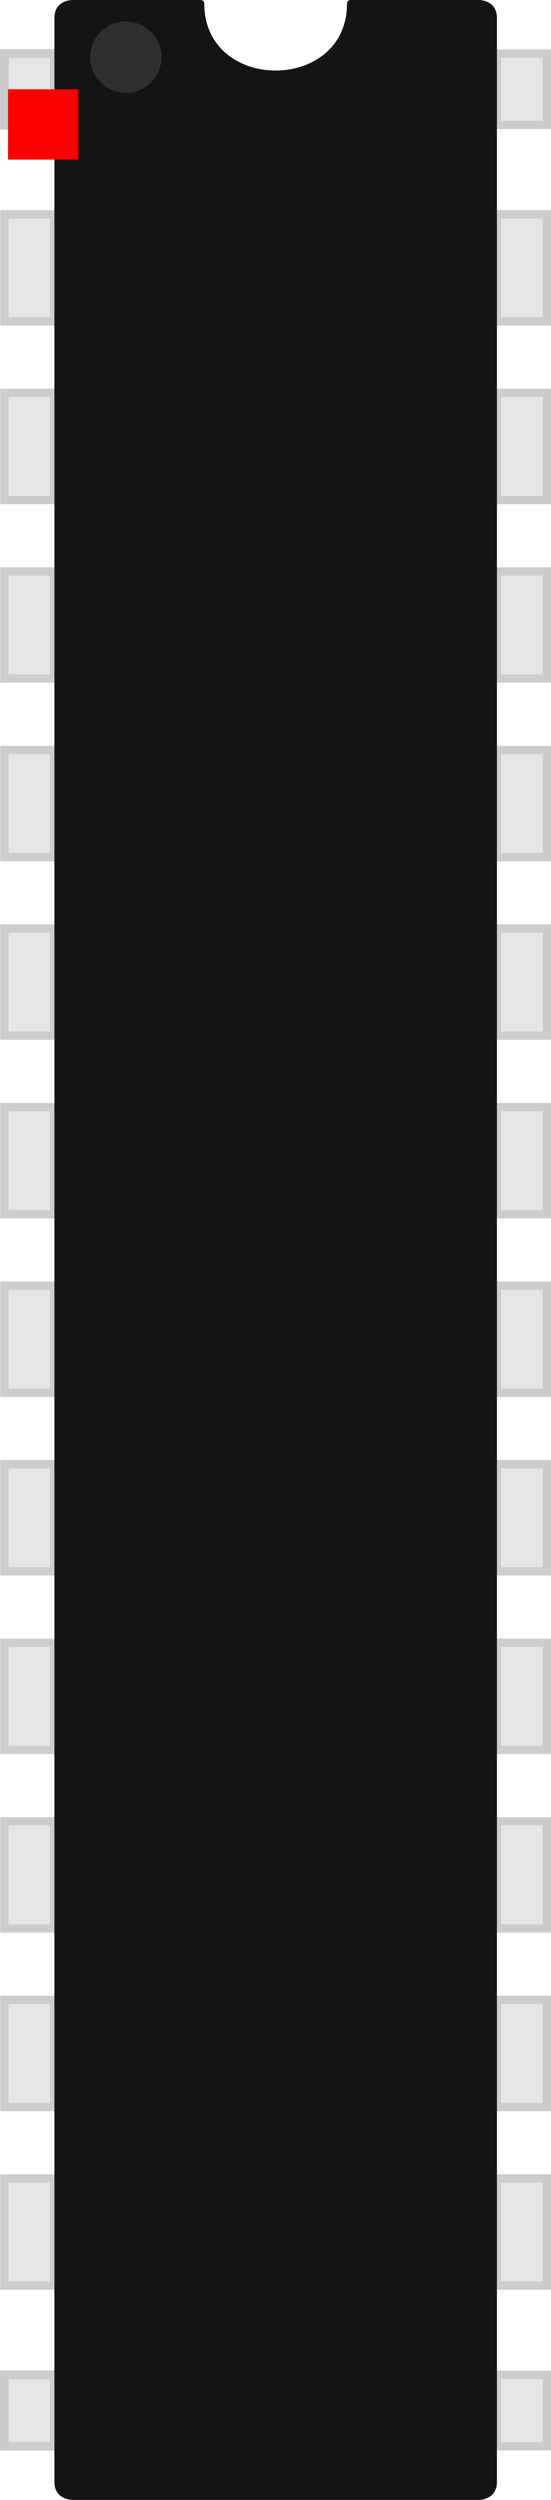 <?xml version="1.0" encoding="UTF-8" standalone="no"?>
<svg
   version="1.1"
   width="7.844mm"
   height="35.56mm"
   viewBox="-1.125 -1.575 7.844 35.56"
   id="svg276"
   sodipodi:docname="DIP-28_W7.62mm_LongPads.svg"
   inkscape:version="1.1.1 (f36105d62e, 2021-12-13, custom)"
   xmlns:inkscape="http://www.inkscape.org/namespaces/inkscape"
   xmlns:sodipodi="http://sodipodi.sourceforge.net/DTD/sodipodi-0.dtd"
   xmlns="http://www.w3.org/2000/svg"
   xmlns:svg="http://www.w3.org/2000/svg"
   xmlns:rdf="http://www.w3.org/1999/02/22-rdf-syntax-ns#"
   xmlns:cc="http://creativecommons.org/ns#"
   xmlns:dc="http://purl.org/dc/elements/1.1/">
  <defs
     id="defs280" />
  <sodipodi:namedview
     id="namedview278"
     pagecolor="#505050"
     bordercolor="#eeeeee"
     borderopacity="1"
     inkscape:pageshadow="0"
     inkscape:pageopacity="0"
     inkscape:pagecheckerboard="0"
     inkscape:document-units="in"
     showgrid="true"
     fit-margin-top="0"
     fit-margin-left="0"
     fit-margin-right="0"
     fit-margin-bottom="0"
     inkscape:zoom="16"
     inkscape:cx="7.5625"
     inkscape:cy="6.59375"
     inkscape:window-width="2560"
     inkscape:window-height="1390"
     inkscape:window-x="1920"
     inkscape:window-y="26"
     inkscape:window-maximized="1"
     inkscape:current-layer="svg276"
     inkscape:snap-object-midpoints="true"
     inkscape:snap-grids="true" />
  <title
     id="title2">Picture generated by PcbDraw </title>
  <desc
     id="desc4">Picture generated by PcbDraw</desc>
  <rect
     style="fill:#e6e6e6;fill-rule:evenodd;stroke:#cccccc;stroke-width:0.127;stroke-linecap:butt;stroke-linejoin:miter;stroke-miterlimit:4;stroke-dasharray:none;stroke-opacity:1;paint-order:normal"
     id="b-pin1"
     height="1.016"
     x="-1.062"
     y="-0.813"
     width="0.711" />
  <rect
     style="fill:#e6e6e6;fill-rule:evenodd;stroke:#cccccc;stroke-width:0.118;stroke-linecap:butt;stroke-linejoin:miter;stroke-miterlimit:4;stroke-dasharray:none;stroke-opacity:1"
     id="b-pin2"
     height="1.016"
     x="5.949"
     y="-0.813"
     width="0.711" />
  <rect
     style="fill:#e6e6e6;fill-rule:evenodd;stroke:#cccccc;stroke-width:0.118;stroke-linecap:butt;stroke-linejoin:miter;stroke-miterlimit:4;stroke-dasharray:none;stroke-opacity:1"
     id="m-pin2"
     height="1.524"
     x="5.949"
     y="1.473"
     width="0.711" />
  <rect
     style="fill:#e6e6e6;fill-rule:evenodd;stroke:#cccccc;stroke-width:0.118;stroke-linecap:butt;stroke-linejoin:miter;stroke-miterlimit:4;stroke-dasharray:none;stroke-opacity:1"
     id="m-pin1"
     height="1.524"
     x="-1.062"
     y="1.473"
     width="0.711" />
  <rect
     style="fill:#e6e6e6;fill-rule:evenodd;stroke:#cccccc;stroke-width:0.118;stroke-linecap:butt;stroke-linejoin:miter;stroke-miterlimit:4;stroke-dasharray:none;stroke-opacity:1"
     height="1.524"
     x="-1.062"
     y="4.013"
     width="0.711"
     id="rect11" />
  <rect
     style="fill:#e6e6e6;fill-rule:evenodd;stroke:#cccccc;stroke-width:0.118;stroke-linecap:butt;stroke-linejoin:miter;stroke-miterlimit:4;stroke-dasharray:none;stroke-opacity:1"
     height="1.524"
     x="5.949"
     y="4.013"
     width="0.711"
     id="rect13" />
  <rect
     style="fill:#e6e6e6;fill-rule:evenodd;stroke:#cccccc;stroke-width:0.118;stroke-linecap:butt;stroke-linejoin:miter;stroke-miterlimit:4;stroke-dasharray:none;stroke-opacity:1"
     height="1.524"
     x="-1.062"
     y="6.553"
     width="0.711"
     id="rect15" />
  <rect
     style="fill:#e6e6e6;fill-rule:evenodd;stroke:#cccccc;stroke-width:0.118;stroke-linecap:butt;stroke-linejoin:miter;stroke-miterlimit:4;stroke-dasharray:none;stroke-opacity:1"
     height="1.524"
     x="5.949"
     y="6.553"
     width="0.711"
     id="rect17" />
  <rect
     style="fill:#e6e6e6;fill-rule:evenodd;stroke:#cccccc;stroke-width:0.118;stroke-linecap:butt;stroke-linejoin:miter;stroke-miterlimit:4;stroke-dasharray:none;stroke-opacity:1"
     height="1.524"
     x="-1.062"
     y="9.093"
     width="0.711"
     id="rect19" />
  <rect
     style="fill:#e6e6e6;fill-rule:evenodd;stroke:#cccccc;stroke-width:0.118;stroke-linecap:butt;stroke-linejoin:miter;stroke-miterlimit:4;stroke-dasharray:none;stroke-opacity:1"
     height="1.524"
     x="5.949"
     y="9.093"
     width="0.711"
     id="rect21" />
  <rect
     style="fill:#e6e6e6;fill-rule:evenodd;stroke:#cccccc;stroke-width:0.118;stroke-linecap:butt;stroke-linejoin:miter;stroke-miterlimit:4;stroke-dasharray:none;stroke-opacity:1"
     height="1.524"
     x="-1.062"
     y="11.633"
     width="0.711"
     id="rect23" />
  <rect
     style="fill:#e6e6e6;fill-rule:evenodd;stroke:#cccccc;stroke-width:0.118;stroke-linecap:butt;stroke-linejoin:miter;stroke-miterlimit:4;stroke-dasharray:none;stroke-opacity:1"
     height="1.524"
     x="5.949"
     y="11.633"
     width="0.711"
     id="rect25" />
  <rect
     style="fill:#e6e6e6;fill-rule:evenodd;stroke:#cccccc;stroke-width:0.118;stroke-linecap:butt;stroke-linejoin:miter;stroke-miterlimit:4;stroke-dasharray:none;stroke-opacity:1"
     height="1.524"
     x="-1.062"
     y="14.173"
     width="0.711"
     id="rect27" />
  <rect
     style="fill:#e6e6e6;fill-rule:evenodd;stroke:#cccccc;stroke-width:0.118;stroke-linecap:butt;stroke-linejoin:miter;stroke-miterlimit:4;stroke-dasharray:none;stroke-opacity:1"
     height="1.524"
     x="5.949"
     y="14.173"
     width="0.711"
     id="rect29" />
  <rect
     style="fill:#e6e6e6;fill-rule:evenodd;stroke:#cccccc;stroke-width:0.118;stroke-linecap:butt;stroke-linejoin:miter;stroke-miterlimit:4;stroke-dasharray:none;stroke-opacity:1"
     height="1.524"
     x="-1.062"
     y="16.713"
     width="0.711"
     id="rect31" />
  <rect
     style="fill:#e6e6e6;fill-rule:evenodd;stroke:#cccccc;stroke-width:0.118;stroke-linecap:butt;stroke-linejoin:miter;stroke-miterlimit:4;stroke-dasharray:none;stroke-opacity:1"
     height="1.524"
     x="5.949"
     y="16.713"
     width="0.711"
     id="rect33" />
  <rect
     style="fill:#e6e6e6;fill-rule:evenodd;stroke:#cccccc;stroke-width:0.118;stroke-linecap:butt;stroke-linejoin:miter;stroke-miterlimit:4;stroke-dasharray:none;stroke-opacity:1"
     height="1.524"
     x="-1.062"
     y="19.253"
     width="0.711"
     id="rect35" />
  <rect
     style="fill:#e6e6e6;fill-rule:evenodd;stroke:#cccccc;stroke-width:0.118;stroke-linecap:butt;stroke-linejoin:miter;stroke-miterlimit:4;stroke-dasharray:none;stroke-opacity:1"
     height="1.524"
     x="5.949"
     y="19.253"
     width="0.711"
     id="rect37" />
  <rect
     style="fill:#e6e6e6;fill-rule:evenodd;stroke:#cccccc;stroke-width:0.118;stroke-linecap:butt;stroke-linejoin:miter;stroke-miterlimit:4;stroke-dasharray:none;stroke-opacity:1"
     height="1.524"
     x="-1.062"
     y="21.793"
     width="0.711"
     id="rect39" />
  <rect
     style="fill:#e6e6e6;fill-rule:evenodd;stroke:#cccccc;stroke-width:0.118;stroke-linecap:butt;stroke-linejoin:miter;stroke-miterlimit:4;stroke-dasharray:none;stroke-opacity:1"
     height="1.524"
     x="5.949"
     y="21.793"
     width="0.711"
     id="rect41" />
  <rect
     style="fill:#e6e6e6;fill-rule:evenodd;stroke:#cccccc;stroke-width:0.118;stroke-linecap:butt;stroke-linejoin:miter;stroke-miterlimit:4;stroke-dasharray:none;stroke-opacity:1"
     height="1.524"
     x="-1.062"
     y="24.333"
     width="0.711"
     id="rect43" />
  <rect
     style="fill:#e6e6e6;fill-rule:evenodd;stroke:#cccccc;stroke-width:0.118;stroke-linecap:butt;stroke-linejoin:miter;stroke-miterlimit:4;stroke-dasharray:none;stroke-opacity:1"
     height="1.524"
     x="5.949"
     y="24.333"
     width="0.711"
     id="rect45" />
  <rect
     style="fill:#e6e6e6;fill-rule:evenodd;stroke:#cccccc;stroke-width:0.118;stroke-linecap:butt;stroke-linejoin:miter;stroke-miterlimit:4;stroke-dasharray:none;stroke-opacity:1"
     height="1.524"
     x="-1.062"
     y="26.873"
     width="0.711"
     id="rect47" />
  <rect
     style="fill:#e6e6e6;fill-rule:evenodd;stroke:#cccccc;stroke-width:0.118;stroke-linecap:butt;stroke-linejoin:miter;stroke-miterlimit:4;stroke-dasharray:none;stroke-opacity:1"
     height="1.524"
     x="5.949"
     y="26.873"
     width="0.711"
     id="rect49" />
  <rect
     style="fill:#e6e6e6;fill-rule:evenodd;stroke:#cccccc;stroke-width:0.118;stroke-linecap:butt;stroke-linejoin:miter;stroke-miterlimit:4;stroke-dasharray:none;stroke-opacity:1"
     height="1.524"
     x="-1.062"
     y="29.413"
     width="0.711"
     id="rect51" />
  <rect
     style="fill:#e6e6e6;fill-rule:evenodd;stroke:#cccccc;stroke-width:0.118;stroke-linecap:butt;stroke-linejoin:miter;stroke-miterlimit:4;stroke-dasharray:none;stroke-opacity:1"
     height="1.524"
     x="5.949"
     y="29.413"
     width="0.711"
     id="rect53" />
  <rect
     style="fill:#e6e6e6;fill-rule:evenodd;stroke:#cccccc;stroke-width:0.127;stroke-linecap:butt;stroke-linejoin:miter;stroke-miterlimit:4;stroke-dasharray:none;stroke-opacity:1;paint-order:normal"
     height="1.016"
     x="-1.062"
     y="32.207"
     width="0.711"
     id="rect55" />
  <rect
     style="fill:#e6e6e6;fill-rule:evenodd;stroke:#cccccc;stroke-width:0.118;stroke-linecap:butt;stroke-linejoin:miter;stroke-miterlimit:4;stroke-dasharray:none;stroke-opacity:1"
     height="1.016"
     x="5.949"
     y="32.207"
     width="0.711"
     id="rect57" />
  <path
     style="fill:#141414;fill-opacity:1;stroke:none;stroke-width:0.265px;stroke-linecap:butt;stroke-linejoin:miter;stroke-opacity:1"
     d="M -0.096,-1.575 H 1.732 c 0,0 0.051,0 0.051,0.051 0,1.27 2.032,1.27 2.032,0 0,-0.051 0.051,-0.051 0.051,-0.051 h 1.829 c 0,0 0.254,0 0.254,0.254 v 35.052 c 0,0.254 -0.254,0.254 -0.254,0.254 h -5.791 c 0,0 -0.254,0 -0.254,-0.254 V -1.321 c 0,-0.254 0.254,-0.254 0.254,-0.254 z"
     id="body_path"
     sodipodi:nodetypes="ccccccccccccc" />
  <circle
     style="fill:#808080;fill-opacity:0.25;fill-rule:evenodd;stroke:none;stroke-width:0.01;stroke-linejoin:round;stroke-miterlimit:4;stroke-dasharray:none"
     id="first_pin_dot"
     cx="0.762"
     cy="0.666"
     transform="rotate(-90)"
     r="0.508" />
  <rect
     id="origin"
     fill="#ff0000"
     width="1"
     height="1"
     x="-1.011"
     y="-0.305" />
</svg>
